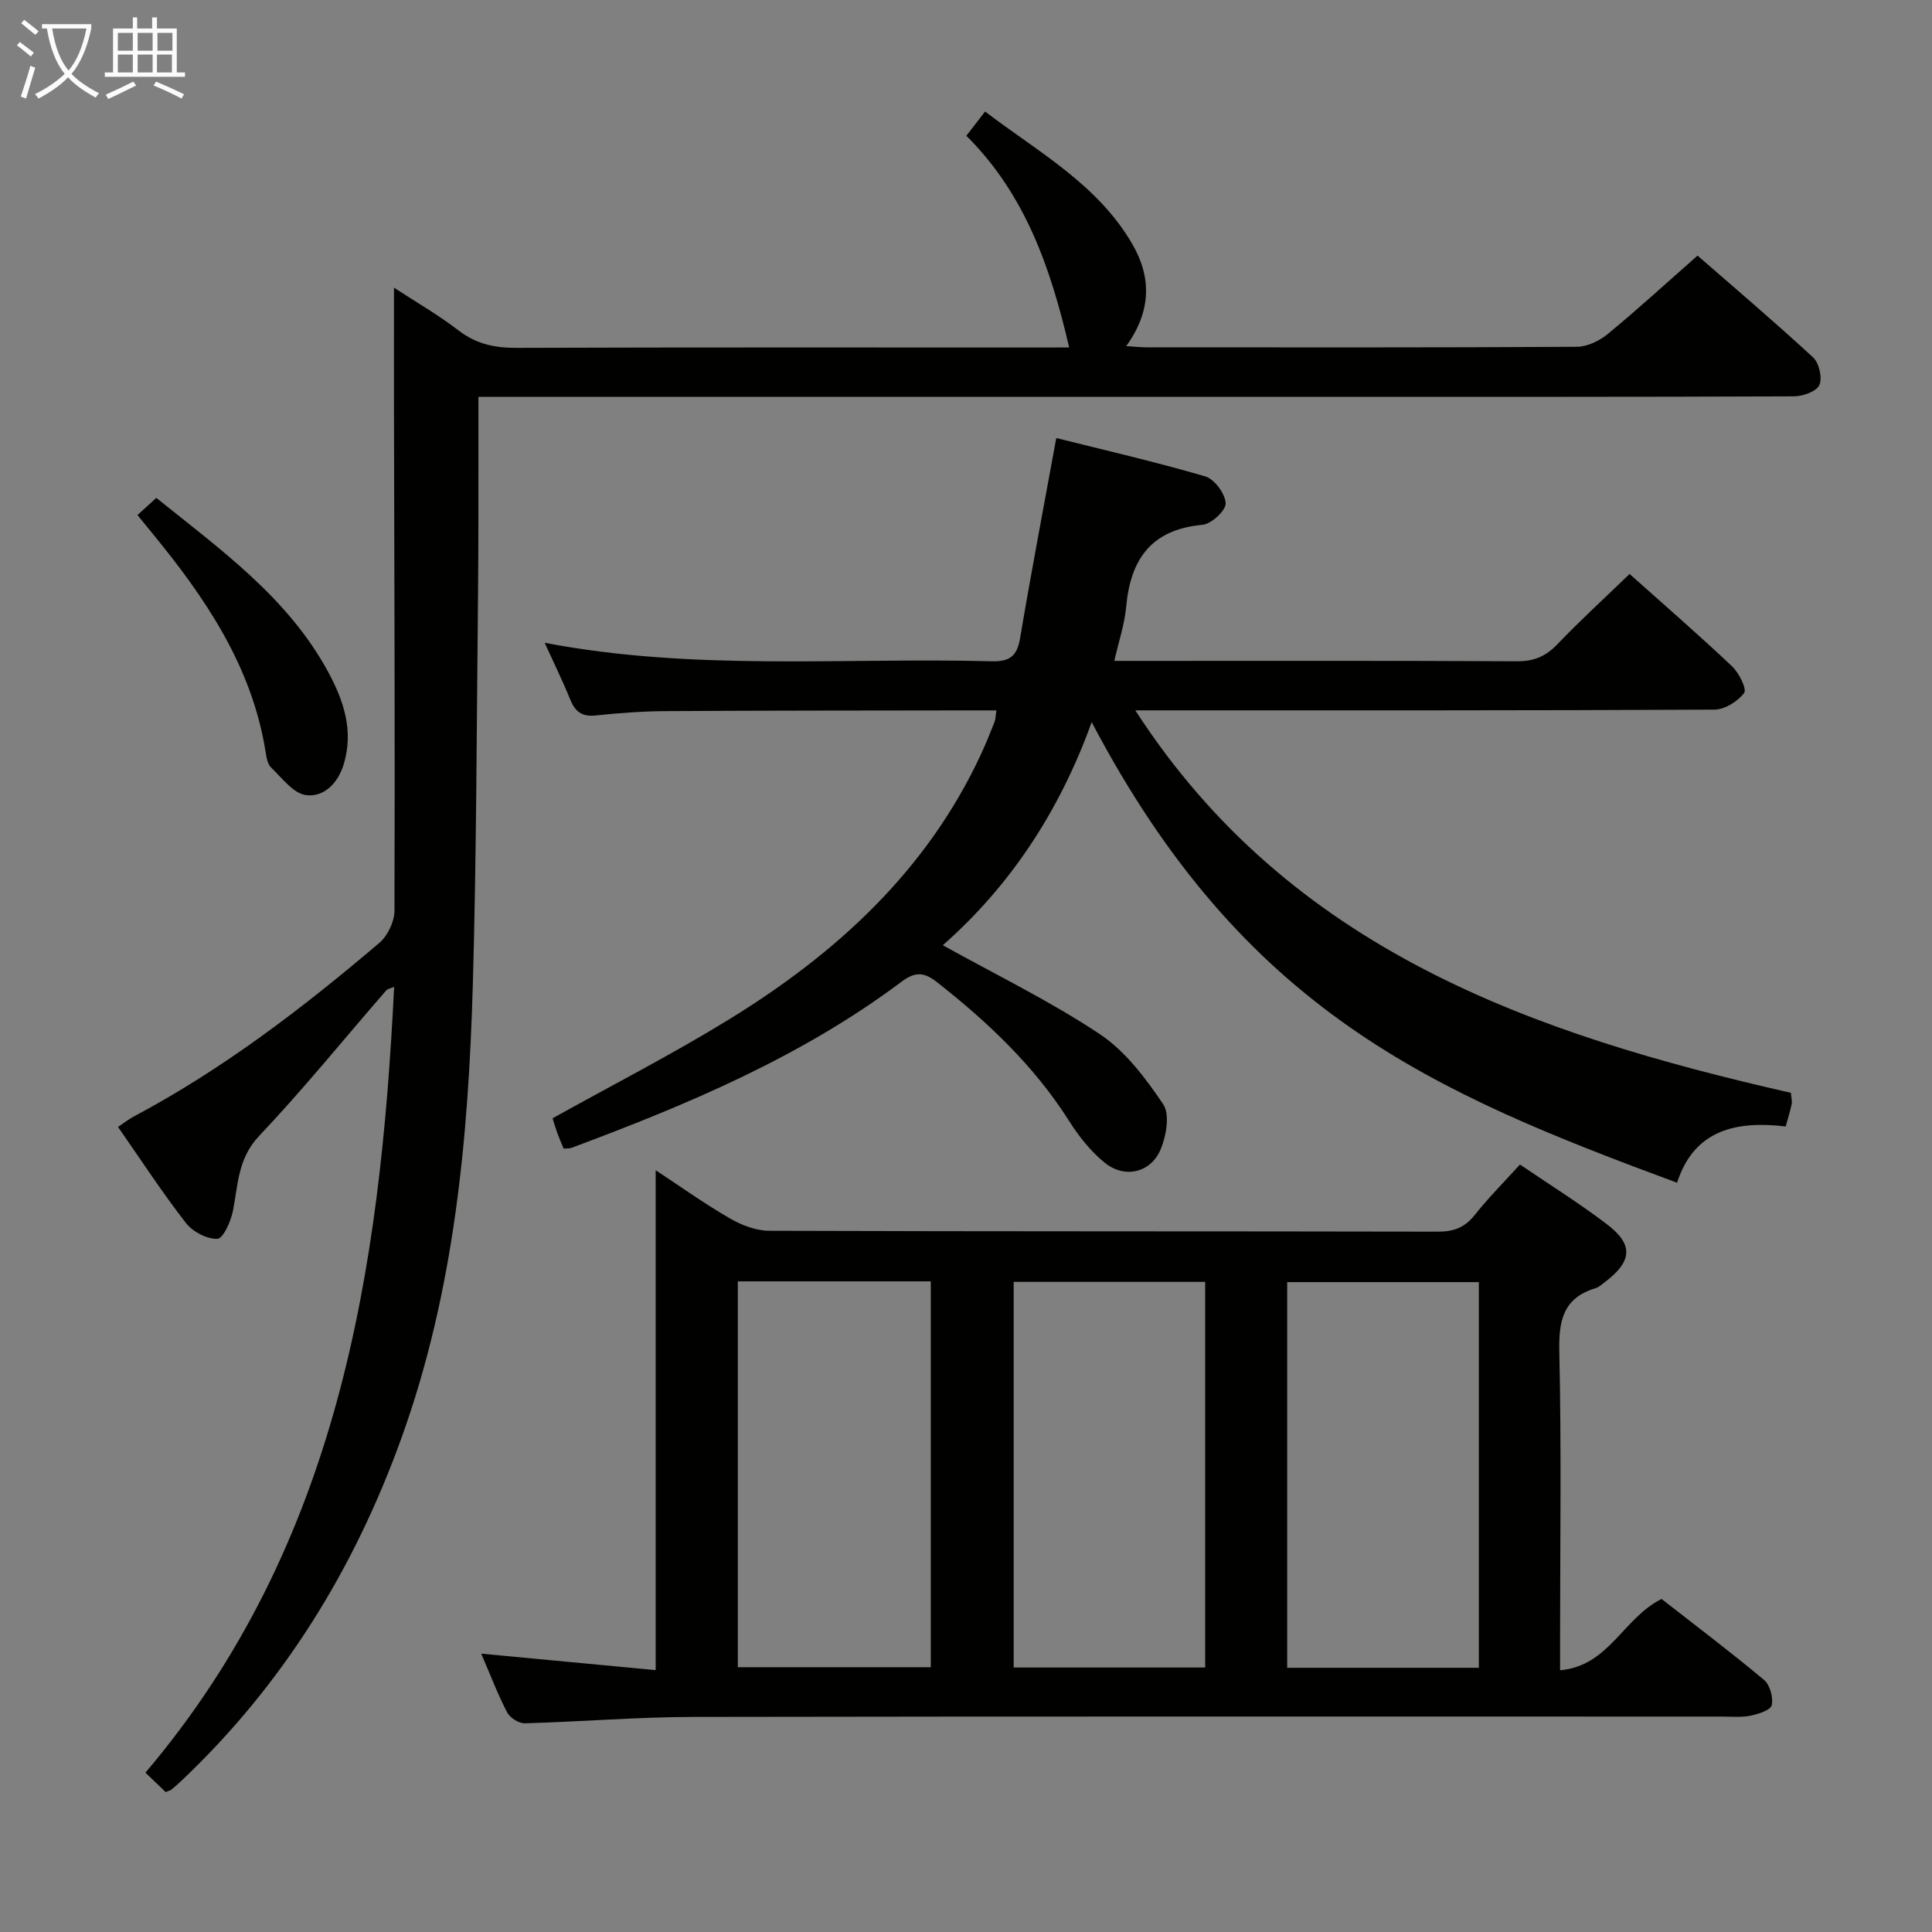 <svg enable-background="new 0 0 400 400" viewBox="0 0 400 400" xmlns="http://www.w3.org/2000/svg"><rect x="0" y="0" width="400" height="400" fill="#808080" stroke="none"/><g fill="#010100"><path d="m99.63 342.37c12.48 1.18 24.3 2.3 36.12 3.41 0-34.81 0-69.01 0-103.5 4.86 3.2 9.93 6.82 15.3 9.94 2.44 1.42 5.45 2.59 8.2 2.6 46.16.16 92.32.08 138.48.18 3.31.01 5.58-.89 7.63-3.49 2.78-3.51 5.97-6.7 9.33-10.41 6.07 4.14 12.27 7.99 18.05 12.4 5.48 4.18 5.19 7.61-.34 11.85-.66.5-1.32 1.12-2.08 1.36-6.8 2.07-7.63 6.86-7.48 13.31.45 19.82.16 39.66.16 59.49v6.3c10.13-.89 13-10.77 21.01-14.76 6.75 5.27 14.12 10.84 21.21 16.75 1.23 1.02 1.94 3.63 1.6 5.23-.22 1.02-2.75 1.85-4.36 2.18-1.93.39-3.98.19-5.98.19-70.99.01-141.98-.06-212.98.07-11.62.02-23.24 1-34.86 1.32-1.23.03-3.06-1.14-3.64-2.25-1.97-3.8-3.5-7.84-5.37-12.17zm53.13 2.81h39.95c0-26.83 0-53.26 0-79.89-13.39 0-26.49 0-39.95 0zm96.76.06c0-26.88 0-53.4 0-79.84-13.48 0-26.55 0-39.65 0v79.84zm56.66.06c0-26.9 0-53.43 0-79.85-13.49 0-26.56 0-39.68 0v79.85z"/><path d="m221.36 71.93c-3.82-16.37-9.04-31.65-21.29-43.82 1.27-1.64 2.33-3.01 3.88-5.02 11.06 8.43 23.33 15.08 30.5 27.47 3.99 6.89 3.92 13.9-1.28 21.1 1.83.11 3.06.25 4.29.25 29.66.01 59.33.07 88.99-.11 2.16-.01 4.69-1.22 6.41-2.64 6.17-5.08 12.07-10.49 18.6-16.24 7.01 6.11 15.61 13.42 23.91 21.06 1.26 1.16 1.97 4.26 1.31 5.74-.59 1.33-3.41 2.33-5.25 2.34-33.33.14-66.66.1-99.99.1-55.16 0-110.32 0-165.49 0-1.98 0-3.97 0-6.9 0v8.56c-.02 10.83.03 21.67-.08 32.5-.29 26.81-.31 53.63-1.07 80.43-.91 31.96-3.82 63.68-14.8 94.12-9.75 27.05-24.43 50.89-45.36 70.75-.72.69-1.47 1.35-2.24 1.99-.24.2-.6.26-1.21.51-1.21-1.16-2.51-2.41-4.18-4.01 39.95-47.1 48.6-103.81 51.49-162.68-.65.28-1.33.36-1.66.75-8.74 10.05-17.13 20.43-26.28 30.09-4.41 4.66-4.36 10.03-5.42 15.47-.43 2.19-2.03 5.8-3.22 5.84-2.17.09-5.12-1.46-6.52-3.26-4.89-6.29-9.25-12.99-14.07-19.9 1.22-.81 2.21-1.6 3.31-2.18 18.47-9.83 34.98-22.46 50.83-35.96 1.72-1.47 3.1-4.4 3.1-6.65.12-34.33-.03-68.65-.1-102.98-.02-8.46 0-16.92 0-25.99 4.44 2.9 9.11 5.59 13.35 8.84 3.66 2.82 7.49 3.64 12.01 3.62 36.33-.13 72.66-.07 108.99-.07 1.82-.02 3.62-.02 5.44-.02z"/><path d="m337.39 118.83c7.14 6.39 14.31 12.6 21.2 19.11 1.44 1.36 3.12 4.71 2.51 5.53-1.31 1.76-4.02 3.44-6.17 3.45-38.49.2-76.99.15-115.48.15-1.3 0-2.61 0-4.4 0 32.08 49.65 82.41 67.07 135.74 79.19.08 1.06.28 1.74.15 2.34-.29 1.43-.74 2.82-1.23 4.62-10.24-1.21-18.95.67-22.49 11.65-50.72-18.76-89.68-35.4-121.2-95.36-6.67 18.5-16.89 33.92-30.82 46.19 11.21 6.23 22.31 11.62 32.5 18.4 5.3 3.53 9.5 9.14 13.13 14.53 1.41 2.09.64 6.49-.51 9.28-2.02 4.9-7.45 6.18-11.6 2.82-2.9-2.35-5.36-5.46-7.37-8.64-7.25-11.44-16.87-20.52-27.42-28.79-2.71-2.12-4.53-2.1-7.3-.03-20.71 15.53-44.3 25.43-68.34 34.39-.43.16-.94.09-1.6.14-.45-1.09-.91-2.14-1.3-3.21s-.7-2.17-.99-3.06c12.31-6.85 24.58-13.14 36.31-20.33 22.36-13.71 41.26-30.91 52.5-55.28.97-2.11 1.84-4.27 2.69-6.43.23-.59.22-1.28.4-2.41-2.01 0-3.79 0-5.58 0-21 .04-41.99.02-62.99.15-4.81.03-9.64.4-14.43.9-2.84.3-4.24-.82-5.25-3.32-1.55-3.82-3.37-7.52-5.28-11.73 30.99 5.93 61.82 3.02 92.5 3.83 3.71.1 5.29-1 5.92-4.74 2.28-13.53 4.86-27.02 7.5-41.48 9.53 2.39 20.27 4.86 30.84 7.94 1.91.56 4.14 3.59 4.23 5.57.07 1.48-2.97 4.3-4.81 4.46-10.59.96-14.9 7.12-15.79 16.99-.32 3.57-1.52 7.06-2.45 11.18h5.46c26 0 51.99-.06 77.98.08 3.47.02 5.89-1.04 8.26-3.5 4.71-4.91 9.73-9.51 14.98-14.58z"/><path d="m28.46 106.64c1.36-1.24 2.55-2.32 3.9-3.56 13.38 10.77 27.27 20.68 35.59 36.05 3.2 5.92 5.31 12.15 3.22 19.08-1.21 4-4.13 6.87-7.8 6.41-2.63-.33-4.99-3.55-7.25-5.72-.74-.71-.95-2.11-1.13-3.23-2.82-17.74-12.49-31.91-23.54-45.37-.94-1.13-1.86-2.27-2.99-3.66z"/></g><path d="m6.4 11.7c-1-.8-1.9-1.6-2.9-2.3l.6-.7c.9.7 1.9 1.4 2.9 2.2zm-2.1 8.3c.7-2.1 1.4-4.2 2-6.4.2.1.6.3 1 .4-.7 2.3-1.3 4.4-1.9 6.4zm3-12.8c-1.1-.9-2.1-1.7-2.9-2.4l.6-.7c1 .8 2 1.5 3 2.4zm1.4-1.3v-.9h10.2v.9c-.9 4.2-2.3 7.3-4.1 9.4 1.3 1.4 3.2 2.7 5.7 4-.2.2-.4.5-.7.9-2.5-1.4-4.4-2.7-5.7-4.2-1.4 1.5-3.5 3-6.1 4.4 0 0 0 0-.1-.1-.3-.4-.5-.7-.7-.8 2.7-1.3 4.7-2.8 6.2-4.2-1.8-2.2-3-5.3-3.7-9.4zm9.2 0h-7.1c.6 3.8 1.7 6.7 3.4 8.7 1.7-2 2.9-4.8 3.7-8.7z" fill="#fafbfa"/><path d="m31.6 3.6h.9v2.3h4.1v9.1h1.7v.9h-16.6v-.9h1.7v-9.1h4.1v-2.3h.9v2.3h3.1v-2.3zm-4 13.3.6.8c-1.9.9-3.8 1.9-5.8 2.8-.2-.3-.3-.6-.5-.9 2-.9 3.9-1.8 5.7-2.7zm-3.2-10.1v3.7h3.1v-3.7zm0 4.5v3.7h3.1v-3.7zm4.1-4.5v3.7h3.1v-3.7zm0 4.5v3.7h3.1v-3.7zm9.1 9.1c-2.1-1.1-4.1-2-5.8-2.7l.5-.8c2.2.9 4.1 1.8 5.8 2.6zm-1.9-13.6h-3.1v3.7h3.1zm-3.2 4.5v3.7h3.1v-3.7z" fill="#fafbfa"/></svg>